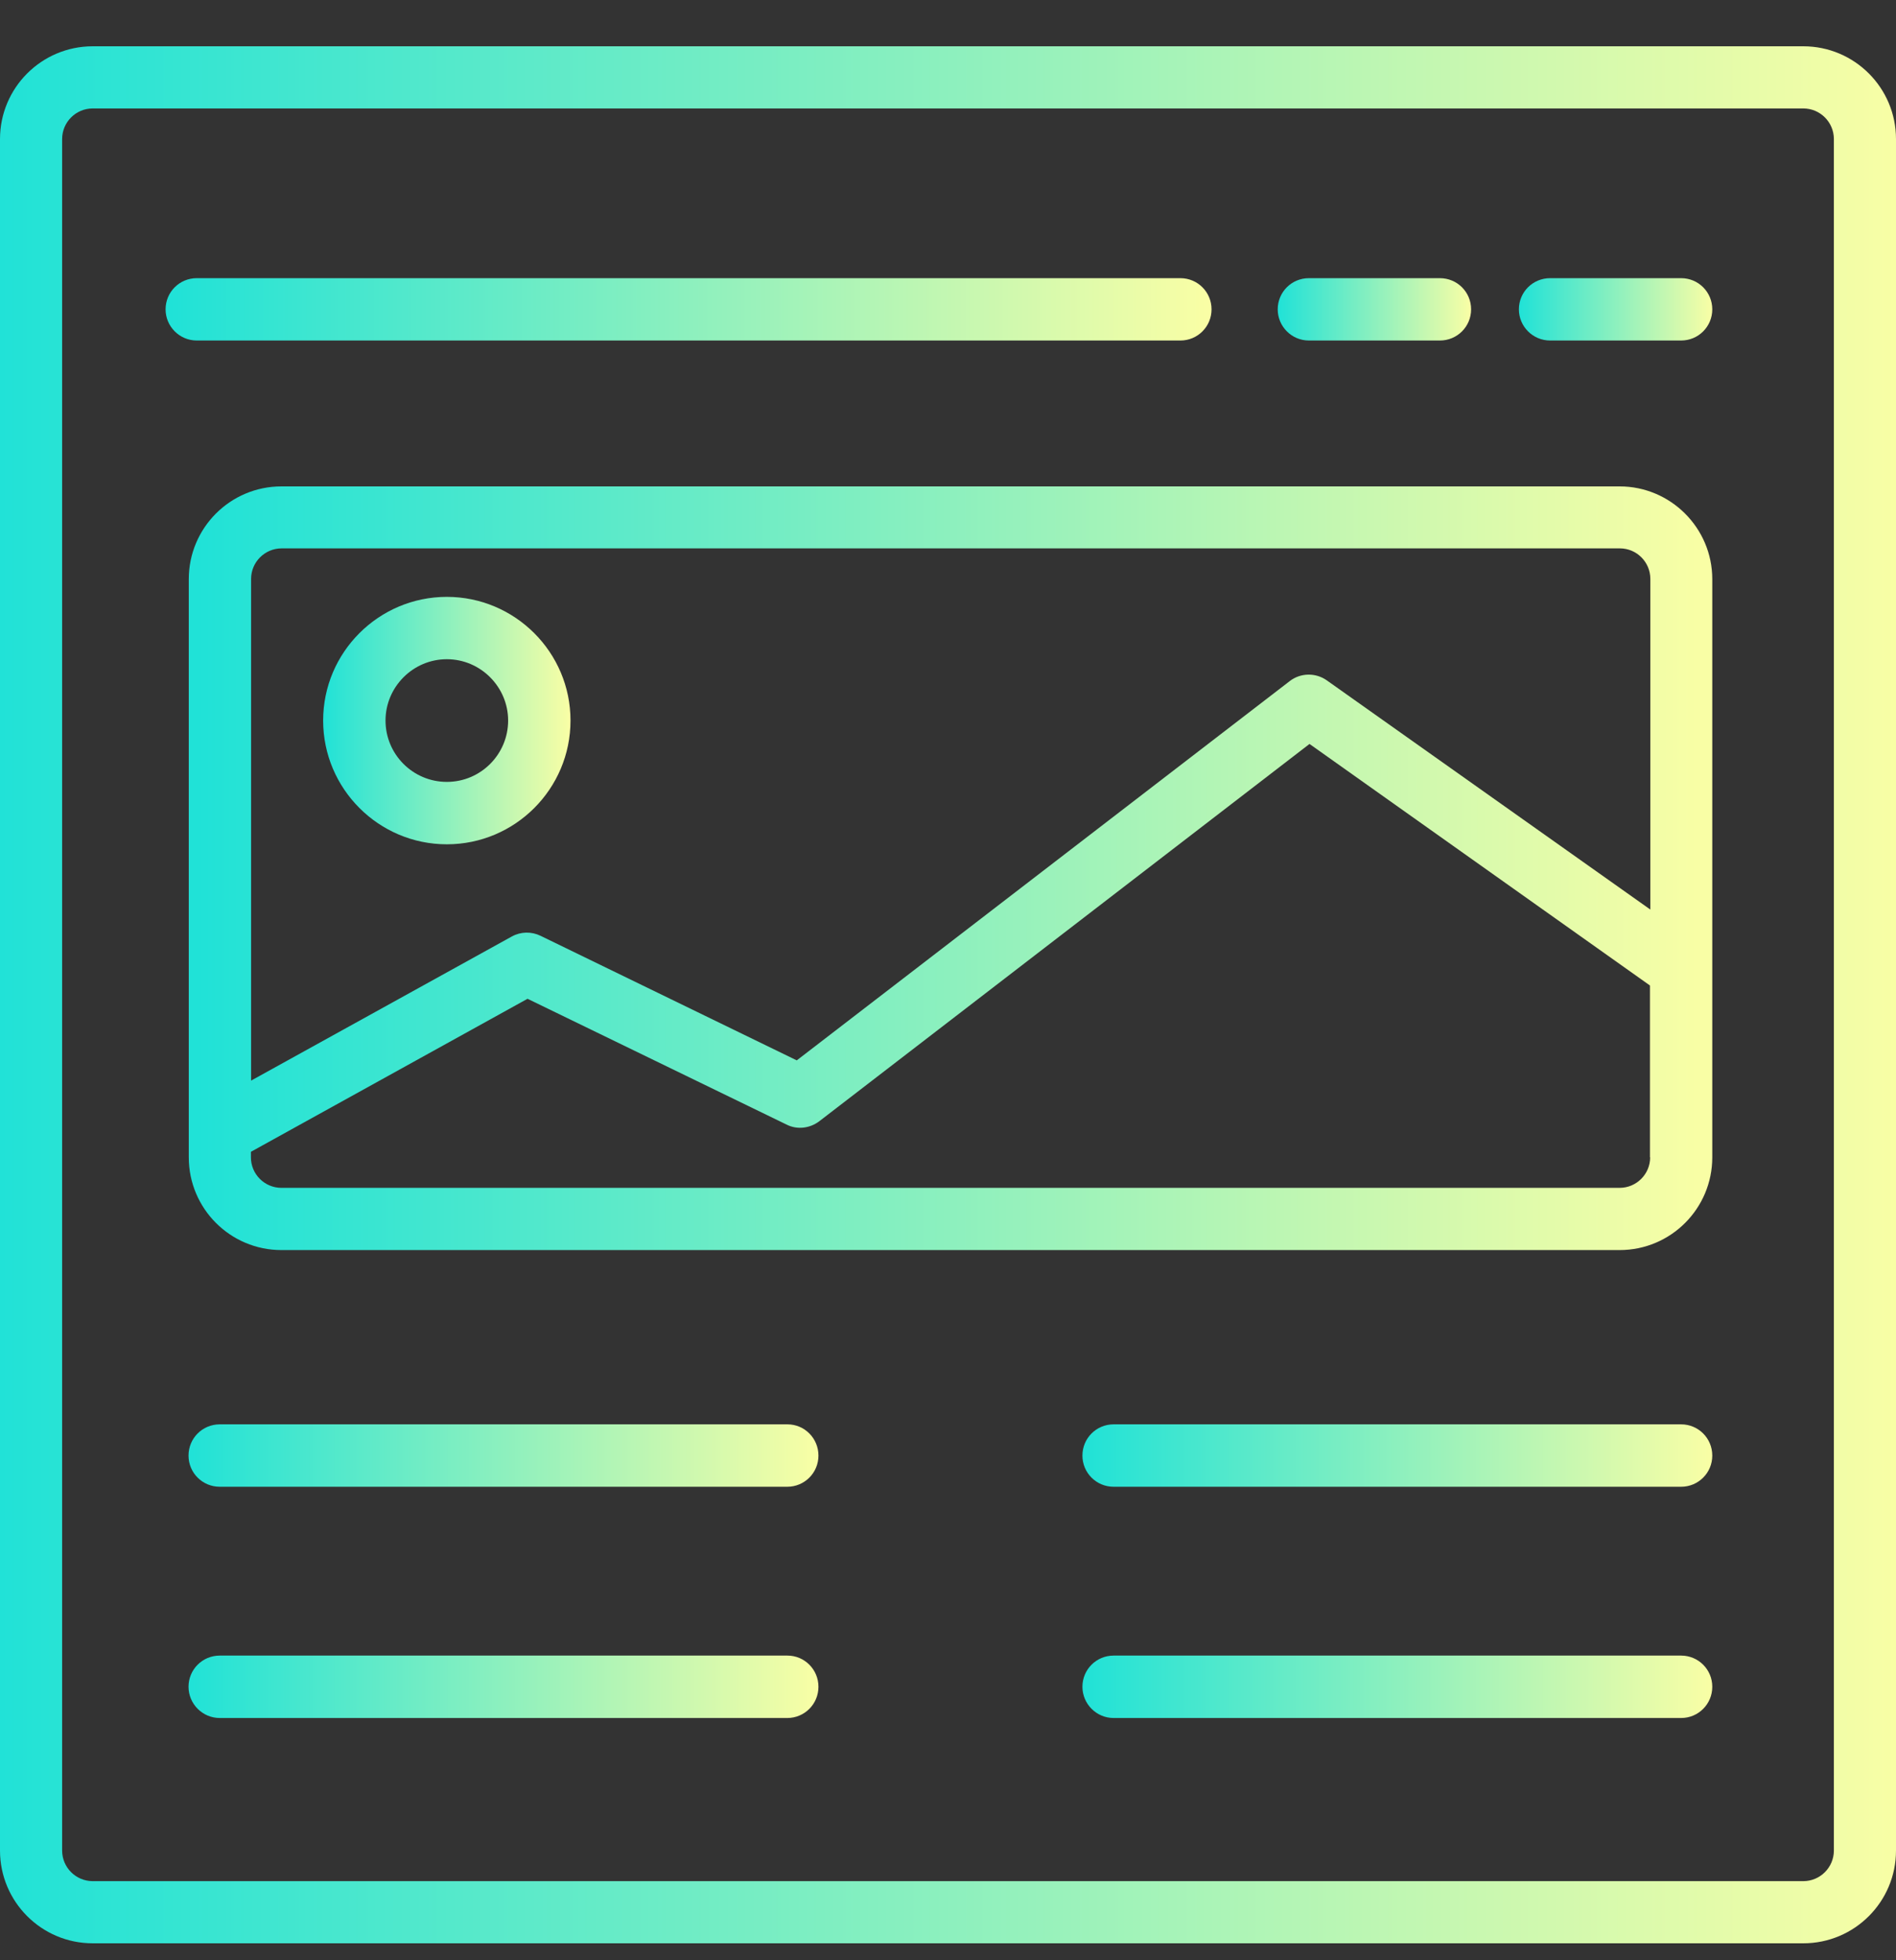 <?xml version="1.0" encoding="UTF-8"?>
<svg width="30px" height="31px" viewBox="0 0 30 31" version="1.1" xmlns="http://www.w3.org/2000/svg" xmlns:xlink="http://www.w3.org/1999/xlink">
    <rect x="0" y="0" width="30" height="31" fill="#333333" stroke="none"/>
    <title>3FE4B026-2345-45CC-BC9D-4CA4BBE7A9D6</title>
    <defs>
        <linearGradient x1="0%" y1="50%" x2="100%" y2="50%" id="linearGradient-1">
            <stop stop-color="#20E2D7" offset="0%"></stop>
            <stop stop-color="#F9FEA5" offset="100%"></stop>
        </linearGradient>
        <linearGradient x1="0%" y1="50%" x2="100%" y2="50%" id="linearGradient-2">
            <stop stop-color="#20E2D7" offset="0%"></stop>
            <stop stop-color="#F9FEA5" offset="100%"></stop>
        </linearGradient>
        <linearGradient x1="0%" y1="50%" x2="100%" y2="50%" id="linearGradient-3">
            <stop stop-color="#20E2D7" offset="0%"></stop>
            <stop stop-color="#F9FEA5" offset="100%"></stop>
        </linearGradient>
        <linearGradient x1="0%" y1="50%" x2="100%" y2="50%" id="linearGradient-4">
            <stop stop-color="#20E2D7" offset="0%"></stop>
            <stop stop-color="#F9FEA5" offset="100%"></stop>
        </linearGradient>
        <linearGradient x1="0%" y1="50%" x2="100%" y2="50%" id="linearGradient-5">
            <stop stop-color="#20E2D7" offset="0%"></stop>
            <stop stop-color="#F9FEA5" offset="100%"></stop>
        </linearGradient>
    </defs>
    <g id="Desktop" stroke="none" stroke-width="1" fill="none" fill-rule="evenodd">
        <g id="Resources" transform="translate(-64, -65)" fill-rule="nonzero">
            <g transform="translate(24, 11)" id="Icon---Blog">
                <g transform="translate(40, 54.732)">
                    <path d="M28.533,0 L1.467,0 C0.657,0 0,0.657 0,1.467 L0,28.533 C0,29.343 0.657,30 1.467,30 L28.533,30 C29.343,30 30,29.343 30,28.533 L30,1.467 C30,0.657 29.343,0 28.533,0 Z M29.017,28.533 C29.017,28.8 28.8,29.017 28.533,29.017 L1.467,29.017 C1.2,29.017 0.983,28.8 0.983,28.533 L0.983,1.467 C0.983,1.2 1.2,0.983 1.467,0.983 L28.533,0.983 C28.8,0.983 29.017,1.2 29.017,1.467 L29.017,28.533 Z" id="Shape" fill="url(#linearGradient-1)"></path>
                    <path d="M25.627,6.96 L4.453,6.96 C3.643,6.96 2.987,7.617 2.987,8.427 L2.987,17.57 C2.987,18.38 3.643,19.037 4.453,19.037 L25.627,19.037 C26.437,19.037 27.093,18.38 27.093,17.57 L27.093,8.427 C27.093,7.617 26.433,6.96 25.627,6.96 Z M26.11,17.57 C26.11,17.837 25.893,18.053 25.627,18.053 L4.453,18.053 C4.187,18.053 3.97,17.837 3.97,17.57 L3.97,17.483 L8.347,15.063 L12.447,17.053 C12.613,17.137 12.813,17.113 12.963,17 L20.72,11.033 L26.107,14.853 L26.107,17.57 L26.11,17.57 Z M26.11,13.65 L20.993,10.027 C20.817,9.903 20.58,9.907 20.41,10.037 L12.607,16.037 L8.553,14.067 C8.41,13.997 8.24,14 8.1,14.077 L3.973,16.357 L3.973,8.423 C3.973,8.157 4.19,7.94 4.457,7.94 L25.63,7.94 C25.897,7.94 26.113,8.157 26.113,8.423 L26.113,13.65 L26.11,13.65 Z" id="Shape" fill="url(#linearGradient-2)"></path>
                    <path d="M12.46,21.793 L3.477,21.793 C3.203,21.793 2.983,22.013 2.983,22.287 C2.983,22.56 3.203,22.78 3.477,22.78 L12.457,22.78 C12.73,22.78 12.95,22.56 12.95,22.287 C12.95,22.013 12.73,21.793 12.46,21.793 Z" id="Path" fill="url(#linearGradient-3)"></path>
                    <path d="M12.46,25.45 L3.477,25.45 C3.203,25.45 2.983,25.67 2.983,25.943 C2.983,26.213 3.203,26.437 3.477,26.437 L12.457,26.437 C12.73,26.437 12.95,26.217 12.95,25.943 C12.95,25.67 12.73,25.45 12.46,25.45 Z" id="Path" fill="url(#linearGradient-3)"></path>
                    <path d="M26.6,21.793 L17.62,21.793 C17.347,21.793 17.127,22.013 17.127,22.287 C17.127,22.56 17.347,22.78 17.62,22.78 L26.6,22.78 C26.873,22.78 27.093,22.56 27.093,22.287 C27.093,22.013 26.873,21.793 26.6,21.793 Z" id="Path" fill="url(#linearGradient-3)"></path>
                    <path d="M26.6,25.45 L17.62,25.45 C17.347,25.45 17.127,25.67 17.127,25.943 C17.127,26.213 17.347,26.437 17.62,26.437 L26.6,26.437 C26.873,26.437 27.093,26.217 27.093,25.943 C27.093,25.67 26.873,25.45 26.6,25.45 Z" id="Path" fill="url(#linearGradient-3)"></path>
                    <path d="M18.677,4.653 C18.95,4.653 19.17,4.433 19.17,4.16 C19.17,3.887 18.95,3.667 18.677,3.667 L3.113,3.667 C2.84,3.667 2.62,3.887 2.62,4.16 C2.62,4.43 2.84,4.653 3.113,4.653 L18.677,4.653 Z" id="Path" fill="url(#linearGradient-4)"></path>
                    <path d="M20.71,4.653 L22.783,4.653 C23.057,4.653 23.277,4.433 23.277,4.16 C23.277,3.887 23.057,3.667 22.783,3.667 L20.71,3.667 C20.437,3.667 20.217,3.887 20.217,4.16 C20.217,4.43 20.437,4.653 20.71,4.653 Z" id="Path" fill="url(#linearGradient-5)"></path>
                    <path d="M26.6,3.667 L24.527,3.667 C24.253,3.667 24.033,3.887 24.033,4.16 C24.033,4.43 24.253,4.653 24.527,4.653 L26.6,4.653 C26.873,4.653 27.093,4.433 27.093,4.16 C27.093,3.887 26.873,3.667 26.6,3.667 Z" id="Path" fill="url(#linearGradient-5)"></path>
                    <path d="M7.07,8.707 C5.993,8.707 5.113,9.583 5.113,10.663 C5.113,11.74 5.99,12.62 7.07,12.62 C8.15,12.62 9.027,11.743 9.027,10.663 C9.027,9.583 8.147,8.707 7.07,8.707 Z M7.07,11.633 C6.533,11.633 6.1,11.197 6.1,10.663 C6.1,10.13 6.537,9.693 7.07,9.693 C7.603,9.693 8.04,10.13 8.04,10.663 C8.04,11.197 7.607,11.633 7.07,11.633 Z" id="Shape" fill="url(#linearGradient-1)"></path>
                </g>
            </g>
        </g>
    </g>
</svg>
